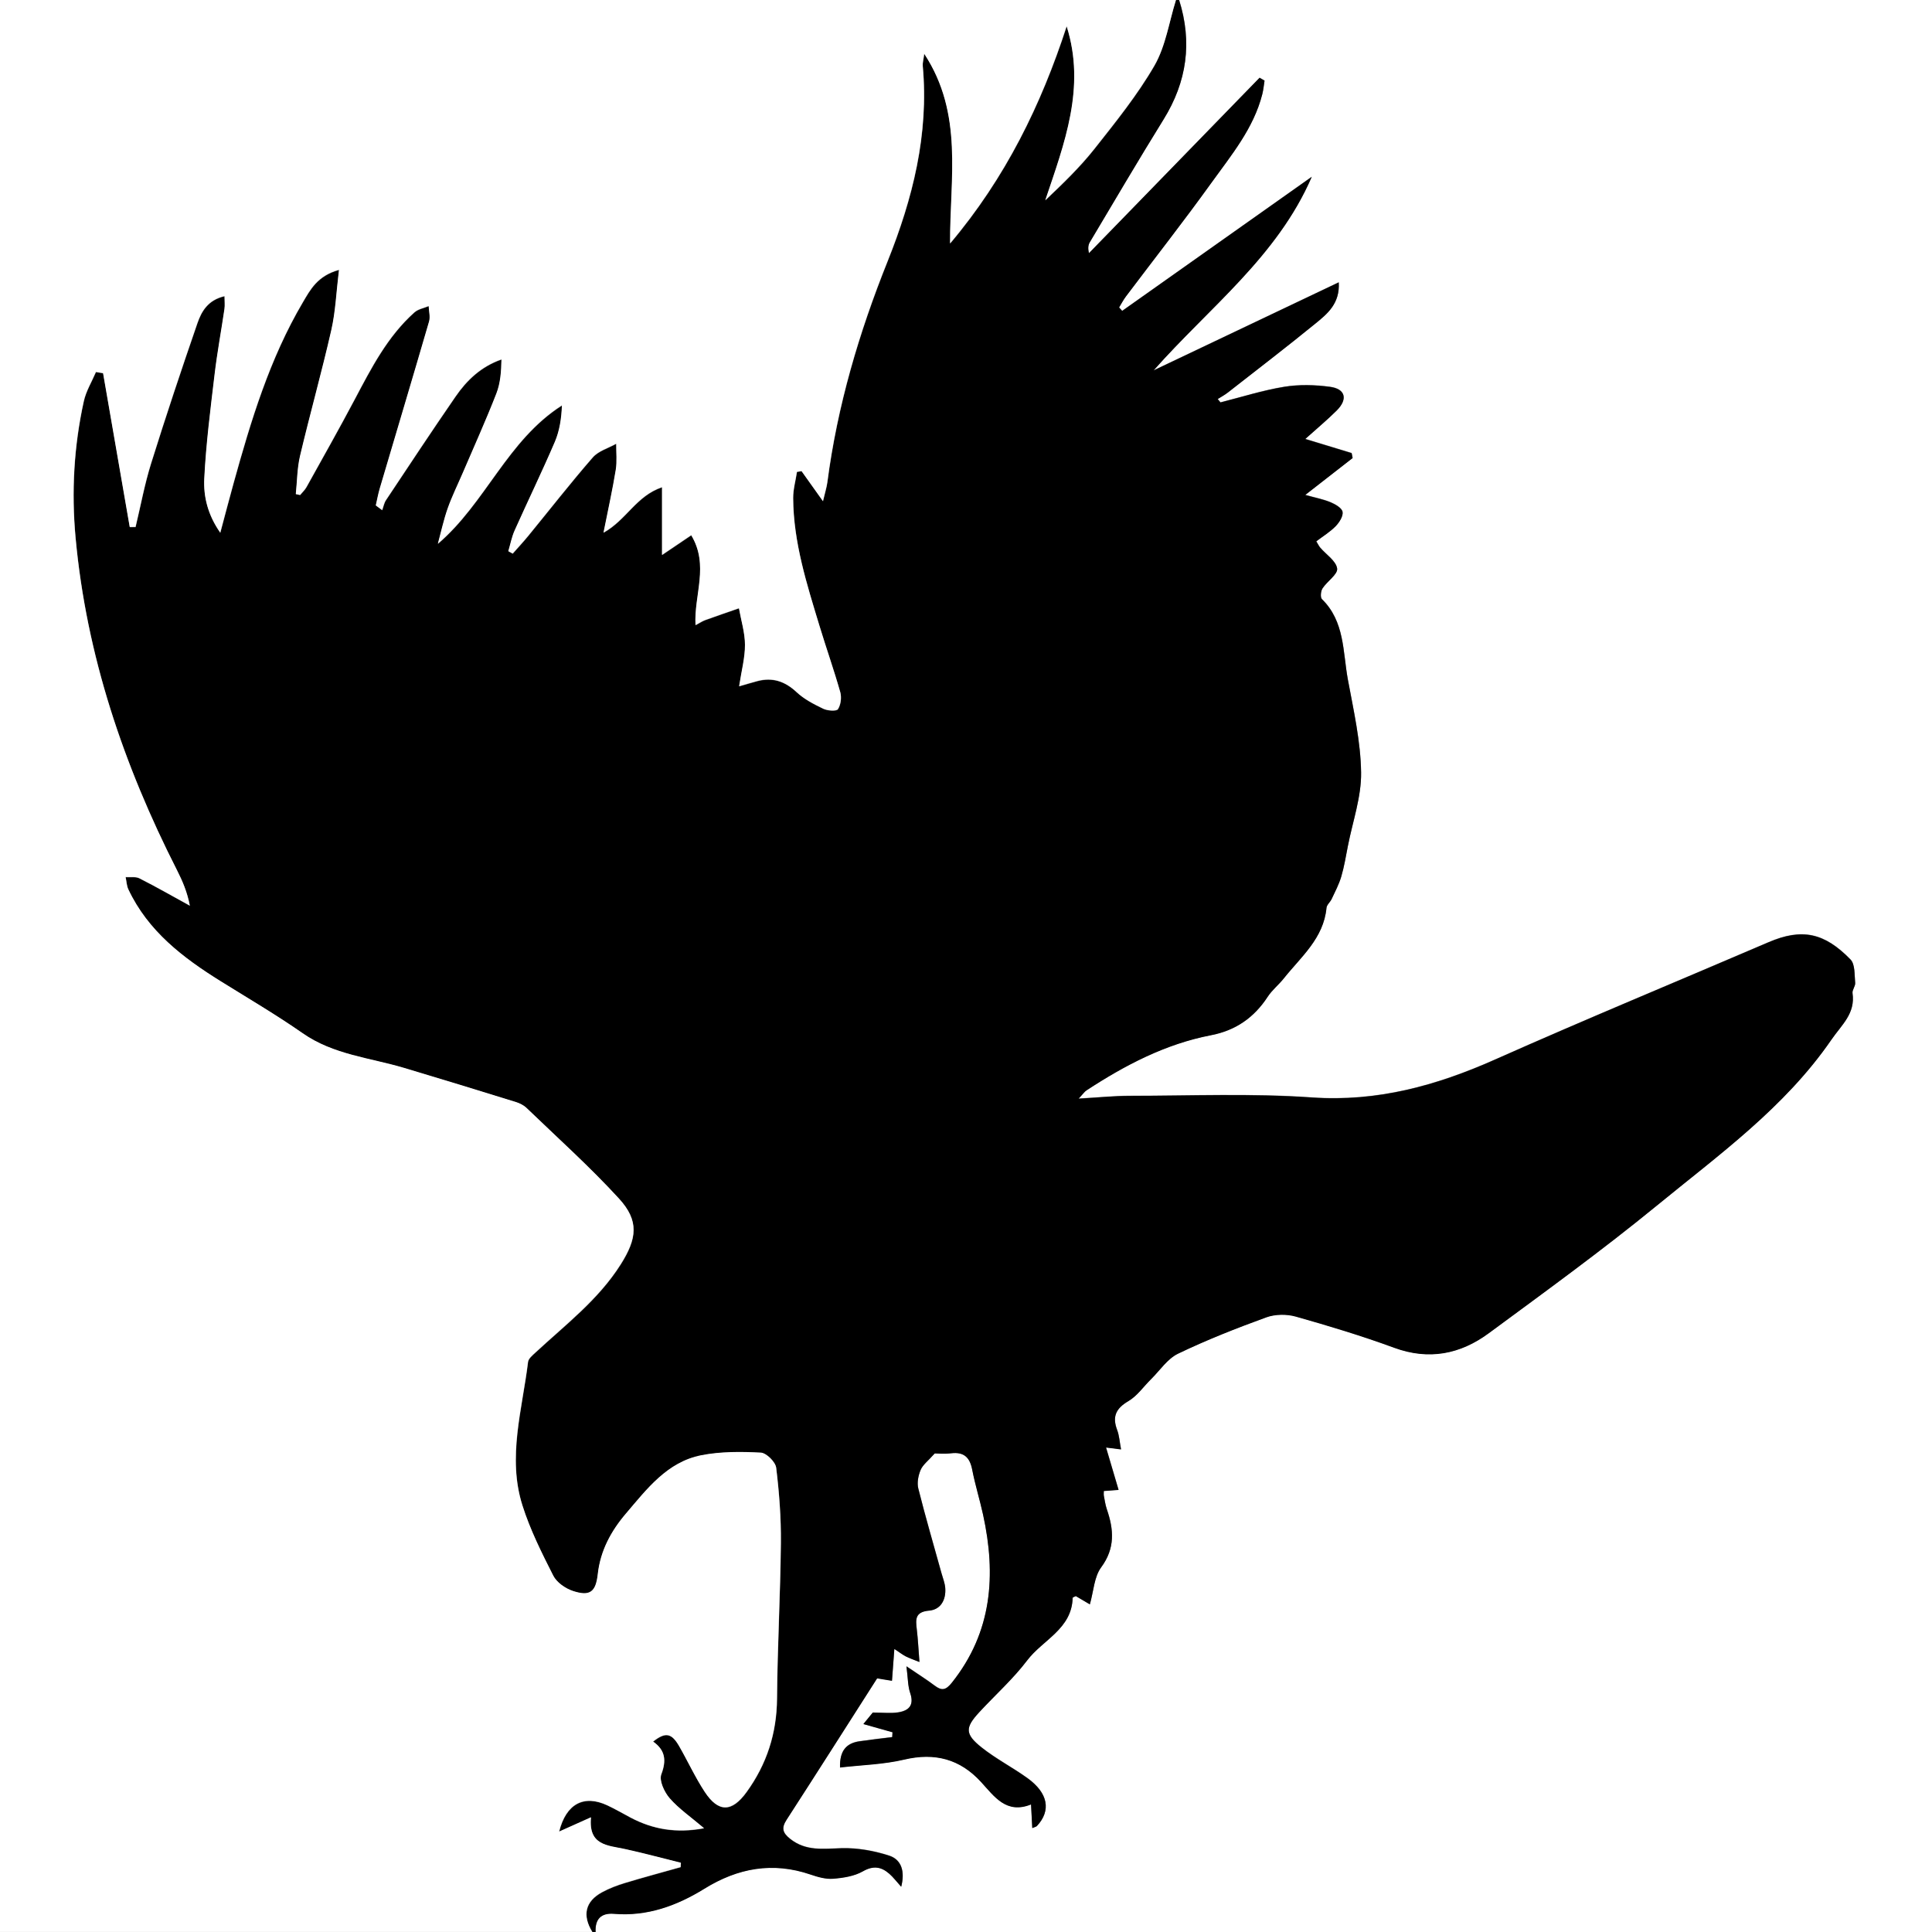 <?xml version="1.0" encoding="UTF-8"?>
<svg id="Layer_1" data-name="Layer 1" xmlns="http://www.w3.org/2000/svg" viewBox="0 0 626 626">
  <rect x="0" y="0" width="626" height="626" fill="#808080" stroke="none"/>
  <defs>
    <style>
      .cls-1, .cls-2 {
        stroke-width: 0px;
      }

      .cls-2 {
        fill: #fff;
      }
    </style>
  </defs>
  <path class="cls-2" d="m382.04,0c81.32,0,162.64,0,243.96,0,0,208.67,0,417.33,0,626H193c-.23-4.2,1.73-6.31,5.96-5.96,10.78.89,20.37-2.61,29.3-8.14,10.83-6.7,22.12-8.77,34.38-4.59,2.34.8,4.93,1.55,7.32,1.36,3.28-.26,6.85-.81,9.63-2.39,3.42-1.95,5.96-1.5,8.58.78,1.29,1.12,2.33,2.52,3.85,4.21,1.26-4.92.12-8.78-3.93-10.08-4.91-1.58-10.29-2.55-15.42-2.4-5.9.18-11.52,1.04-16.64-3.03-2.47-1.96-2.88-3.52-1.15-6.19,9.83-15.21,19.54-30.49,29.34-45.82,1.5.24,3.05.5,4.81.78.26-3.48.49-6.62.77-10.32,1.75,1.16,2.67,1.88,3.69,2.41,1.1.57,2.29.96,4.44,1.83-.32-4.11-.48-7.34-.86-10.55-.39-3.23-.62-5.7,4-6.1,3.77-.33,5.5-3.51,5.22-7.31-.12-1.63-.78-3.22-1.22-4.81-2.53-9.13-5.2-18.23-7.51-27.42-.47-1.86-.01-4.24.76-6.06.72-1.69,2.44-2.94,4.57-5.34.79,0,3.1.21,5.35-.05,4.16-.47,6.02,1.39,6.79,5.34.95,4.9,2.45,9.69,3.52,14.57,4.27,19.55,2.97,38.03-10.11,54.43-1.96,2.46-3.27,2.71-5.61.94-2.56-1.94-5.3-3.65-9.11-6.23.5,3.84.44,6.38,1.21,8.63,1.37,3.98-.44,5.75-3.92,6.29-2.33.36-4.75.07-8.21.07-.38.47-1.56,1.91-3.03,3.7,3.68,1.04,6.56,1.85,9.43,2.66-.03.53-.06,1.06-.09,1.58-3.53.45-7.07.84-10.59,1.35-4.24.62-6.48,3-6.32,8.49,7.08-.82,14.1-.98,20.78-2.56,9.94-2.35,18.1-.18,24.91,7.25,4.36,4.76,8.16,10.48,16.2,7.28.16,3.1.28,5.27.4,7.66.92-.4,1.3-.46,1.5-.67,4.66-4.99,3.65-10.67-3.07-15.51-4.84-3.48-10.22-6.24-14.87-9.95-5.43-4.33-5.34-6.42-.75-11.4,5.19-5.62,10.97-10.77,15.57-16.84,5.02-6.62,14.45-10.15,14.7-20.23,0-.16.53-.3,1.03-.57,1.4.83,2.91,1.71,4.55,2.68,1.22-4.29,1.39-8.92,3.66-11.99,4.59-6.21,4.09-12.24,1.84-18.8-.48-1.41-.69-2.92-.97-4.39-.09-.44-.01-.91-.01-1.55,1.57-.12,2.96-.22,4.78-.36-1.4-4.72-2.68-9.06-4.06-13.73,2.02.25,3.21.4,4.86.61-.47-2.44-.58-4.47-1.26-6.28-1.64-4.33-.42-6.98,3.63-9.36,2.87-1.68,4.93-4.73,7.38-7.14,2.87-2.82,5.29-6.59,8.73-8.24,9.28-4.46,18.91-8.25,28.59-11.77,2.86-1.04,6.59-1.09,9.55-.25,10.72,3.03,21.41,6.26,31.87,10.1,11.29,4.15,21.46,2.09,30.67-4.71,18.33-13.51,36.79-26.9,54.4-41.31,20.15-16.49,41.49-31.8,56.61-53.79,3.33-4.84,7.82-8.47,6.84-15.08-.15-1.04.96-2.26.86-3.33-.25-2.59,0-6-1.51-7.56-8.44-8.69-15.74-10.24-26.59-5.59-29.51,12.67-59.2,24.93-88.54,37.98-19.02,8.46-38.17,13.78-59.41,12.3-19.56-1.36-39.28-.53-58.94-.52-5.17,0-10.34.55-16.63.9,1.47-1.56,1.93-2.27,2.57-2.69,12.47-8.14,25.54-15,40.31-17.86,8.03-1.55,13.99-5.71,18.41-12.49,1.41-2.17,3.55-3.85,5.18-5.9,5.59-7.02,12.92-13,13.85-22.88.09-.99,1.2-1.85,1.67-2.85,1.12-2.4,2.38-4.77,3.12-7.29.96-3.26,1.5-6.64,2.16-9.99,1.55-7.91,4.38-15.85,4.26-23.75-.15-10.04-2.44-20.1-4.28-30.06-1.67-9-.99-18.84-8.41-26.08-.57-.56-.38-2.61.19-3.49,1.5-2.3,5.01-4.57,4.74-6.43-.35-2.45-3.54-4.5-5.47-6.75-.41-.48-.69-1.09-1.29-2.07,2.18-1.66,4.46-3.04,6.27-4.89,1.19-1.21,2.49-3.23,2.25-4.64-.21-1.24-2.33-2.47-3.86-3.11-2.36-.99-4.93-1.46-8.23-2.39,5.63-4.39,10.49-8.17,15.35-11.96l-.32-1.6c-4.74-1.44-9.49-2.89-15.03-4.57,3.84-3.46,7.16-6.2,10.19-9.23,3.66-3.67,2.85-7-2.2-7.67-4.87-.65-9.99-.79-14.82,0-6.97,1.14-13.77,3.32-20.65,5.05-.3-.36-.6-.73-.89-1.09,1.11-.71,2.29-1.33,3.32-2.14,9.44-7.38,18.96-14.67,28.24-22.24,3.9-3.18,8.09-6.5,7.66-13.43-20.33,9.67-40.16,19.1-59.99,28.53,17.99-20.36,40.08-36.89,51.25-62.73-20.48,14.48-40.95,28.97-61.43,43.45-.33-.37-.66-.74-1-1.12.74-1.2,1.39-2.48,2.24-3.6,9.2-12.22,18.66-24.26,27.59-36.68,6.47-9.01,13.74-17.68,16.57-28.82.36-1.43.5-2.93.73-4.39-.54-.31-1.07-.62-1.61-.93-18.42,18.94-36.85,37.88-55.27,56.83-.41-1.51-.27-2.65.27-3.56,7.92-13.29,15.75-26.64,23.9-39.79,7.57-12.22,9.35-25.02,5.02-38.7Z"/>
  <path class="cls-1" d="m382.04,0c4.32,13.68,2.55,26.48-5.02,38.7-8.15,13.15-15.98,26.5-23.9,39.79-.54.9-.68,2.04-.27,3.56,18.42-18.94,36.85-37.88,55.27-56.83.54.31,1.07.62,1.61.93-.24,1.47-.37,2.96-.73,4.39-2.83,11.14-10.09,19.81-16.57,28.82-8.93,12.42-18.39,24.46-27.59,36.68-.85,1.12-1.5,2.4-2.24,3.6.33.37.66.74,1,1.12,20.48-14.48,40.95-28.97,61.43-43.45-11.16,25.84-33.26,42.36-51.25,62.73,19.83-9.43,39.66-18.86,59.99-28.53.43,6.93-3.76,10.25-7.66,13.43-9.29,7.57-18.8,14.86-28.24,22.24-1.03.81-2.21,1.43-3.32,2.14.3.36.6.73.89,1.09,6.87-1.74,13.68-3.91,20.65-5.05,4.82-.79,9.95-.65,14.82,0,5.05.67,5.87,4.01,2.2,7.67-3.03,3.03-6.35,5.77-10.19,9.23,5.54,1.69,10.28,3.13,15.03,4.57l.32,1.6c-4.86,3.79-9.72,7.57-15.35,11.96,3.3.92,5.87,1.4,8.23,2.39,1.53.64,3.65,1.87,3.86,3.11.23,1.41-1.07,3.42-2.25,4.64-1.81,1.85-4.09,3.24-6.27,4.89.6.98.87,1.59,1.29,2.07,1.93,2.25,5.13,4.29,5.47,6.75.26,1.86-3.25,4.12-4.74,6.43-.57.88-.76,2.93-.19,3.49,7.42,7.24,6.75,17.08,8.41,26.08,1.85,9.96,4.14,20.02,4.28,30.06.12,7.89-2.71,15.83-4.26,23.75-.66,3.34-1.2,6.73-2.16,9.99-.74,2.52-2,4.89-3.12,7.29-.47,1-1.58,1.86-1.67,2.85-.93,9.89-8.26,15.86-13.85,22.88-1.63,2.05-3.76,3.73-5.18,5.9-4.42,6.78-10.38,10.94-18.41,12.49-14.78,2.85-27.85,9.71-40.31,17.86-.65.42-1.1,1.14-2.57,2.69,6.29-.36,11.46-.9,16.63-.9,19.65-.01,39.37-.85,58.94.52,21.24,1.48,40.39-3.84,59.41-12.3,29.34-13.05,59.03-25.32,88.54-37.98,10.85-4.66,18.14-3.1,26.59,5.59,1.52,1.56,1.26,4.98,1.51,7.56.11,1.07-1.01,2.28-.86,3.33.97,6.61-3.51,10.24-6.84,15.08-15.12,21.99-36.47,37.29-56.61,53.79-17.61,14.41-36.07,27.8-54.4,41.31-9.21,6.79-19.38,8.85-30.67,4.71-10.45-3.84-21.14-7.07-31.87-10.1-2.95-.83-6.68-.79-9.55.25-9.68,3.52-19.31,7.31-28.59,11.77-3.44,1.65-5.87,5.41-8.73,8.24-2.45,2.41-4.51,5.46-7.38,7.14-4.05,2.38-5.27,5.03-3.63,9.36.69,1.81.79,3.84,1.26,6.28-1.65-.21-2.84-.36-4.86-.61,1.38,4.67,2.66,9,4.06,13.73-1.82.14-3.21.24-4.78.36,0,.64-.07,1.11.01,1.55.29,1.47.49,2.98.97,4.39,2.25,6.55,2.75,12.58-1.84,18.8-2.27,3.08-2.44,7.7-3.66,11.99-1.65-.97-3.15-1.86-4.55-2.68-.5.26-1.02.41-1.03.57-.25,10.09-9.68,13.61-14.7,20.23-4.59,6.06-10.38,11.22-15.57,16.84-4.6,4.98-4.68,7.07.75,11.4,4.65,3.7,10.03,6.46,14.87,9.95,6.73,4.84,7.73,10.52,3.07,15.51-.2.22-.58.27-1.5.67-.12-2.39-.24-4.56-.4-7.66-8.03,3.2-11.84-2.52-16.2-7.28-6.81-7.44-14.97-9.6-24.91-7.25-6.68,1.58-13.7,1.74-20.78,2.56-.16-5.48,2.08-7.87,6.32-8.49,3.52-.51,7.06-.91,10.59-1.35.03-.53.06-1.06.09-1.58-2.87-.81-5.75-1.62-9.43-2.66,1.47-1.79,2.65-3.23,3.03-3.7,3.46,0,5.89.29,8.21-.07,3.48-.54,5.29-2.3,3.92-6.29-.77-2.25-.71-4.79-1.21-8.63,3.81,2.59,6.55,4.29,9.11,6.23,2.34,1.77,3.65,1.52,5.61-.94,13.07-16.41,14.38-34.89,10.11-54.43-1.07-4.88-2.57-9.67-3.52-14.57-.76-3.96-2.63-5.82-6.79-5.34-2.25.26-4.56.05-5.35.05-2.13,2.4-3.85,3.65-4.57,5.34-.78,1.82-1.23,4.19-.76,6.06,2.31,9.19,4.98,18.29,7.51,27.42.44,1.6,1.1,3.19,1.22,4.81.28,3.8-1.45,6.98-5.22,7.31-4.63.4-4.39,2.87-4,6.1.38,3.2.54,6.44.86,10.55-2.14-.87-3.34-1.26-4.44-1.83-1.02-.53-1.94-1.25-3.69-2.41-.28,3.7-.51,6.84-.77,10.32-1.75-.29-3.31-.54-4.81-.78-9.8,15.33-19.51,30.62-29.34,45.82-1.73,2.67-1.32,4.23,1.15,6.19,5.12,4.07,10.74,3.2,16.64,3.03,5.13-.15,10.51.82,15.42,2.4,4.05,1.3,5.19,5.16,3.93,10.08-1.53-1.69-2.57-3.09-3.85-4.21-2.62-2.28-5.16-2.73-8.58-.78-2.78,1.58-6.35,2.13-9.63,2.39-2.4.19-4.98-.56-7.32-1.36-12.26-4.19-23.55-2.11-34.38,4.59-8.93,5.52-18.52,9.03-29.3,8.14-4.23-.35-6.19,1.76-5.96,5.96h-1c-3.35-5.41-2.34-9.95,3.13-12.91,2.32-1.26,4.85-2.22,7.38-2.99,6-1.82,12.05-3.44,18.08-5.14.03-.47.05-.93.08-1.4-6.05-1.5-12.08-3.13-18.17-4.46-5.51-1.2-11.84-1.12-10.95-10.27-3.88,1.74-6.85,3.07-10.33,4.63,2.29-9.13,8.08-12.03,15.6-8.53,2.56,1.19,5.01,2.63,7.52,3.96,7.23,3.81,14.8,5.16,23.84,3.47-4.23-3.6-8.12-6.26-11.12-9.69-1.74-1.99-3.49-5.75-2.73-7.77,1.72-4.56,1.28-7.85-2.66-10.62,3.99-3.15,5.97-2.8,8.43,1.46,2.83,4.9,5.19,10.09,8.28,14.8,4.46,6.8,8.82,6.66,13.57.11,6.55-9.04,9.78-19.02,9.87-30.29.14-16.82,1.08-33.63,1.25-50.45.08-8.12-.54-16.29-1.52-24.35-.23-1.89-3.18-4.8-4.99-4.89-6.41-.32-13.03-.38-19.29.86-11.02,2.18-17.56,10.88-24.37,18.86-4.84,5.67-8.3,12.03-9.14,19.6-.64,5.81-2.49,7.33-8.05,5.51-2.46-.8-5.27-2.76-6.39-4.98-3.76-7.39-7.51-14.91-10-22.78-4.92-15.56-.05-31.02,1.83-46.47.13-1.09,1.43-2.15,2.37-3.02,9.73-9.03,20.4-17.11,27.66-28.6,5.28-8.36,6.04-14.1-.58-21.32-9.42-10.28-19.85-19.63-29.91-29.32-.92-.89-2.22-1.54-3.46-1.93-12.06-3.74-24.13-7.45-36.23-11.06-11.09-3.31-22.88-4.27-32.84-11.22-8.59-5.99-17.65-11.3-26.55-16.84-12.28-7.64-23.58-16.25-29.96-29.79-.57-1.2-.6-2.66-.89-4,1.5.11,3.23-.23,4.47.4,5.52,2.8,10.9,5.88,16.33,8.86-.83-4.39-2.38-8-4.16-11.5-17.28-33.99-29.35-69.57-32.86-107.74-1.37-14.85-.54-29.64,2.67-44.21.72-3.28,2.59-6.31,3.93-9.46.77.13,1.54.25,2.32.38l8.64,49.86c.63,0,1.25-.02,1.88-.03,1.65-6.86,2.92-13.84,5.02-20.56,4.76-15.24,9.81-30.39,15.02-45.48,1.31-3.79,3.39-7.5,8.79-8.74,0,1.7.15,2.94-.02,4.15-1.04,7.08-2.36,14.13-3.2,21.24-1.33,11.22-2.78,22.46-3.34,33.73-.29,5.8,1.12,11.73,5.18,17.52,1.59-5.94,2.92-11.03,4.32-16.1,5.61-20.23,11.67-40.32,22.43-58.56,2.41-4.09,4.73-8.59,11.72-10.51-.89,7.26-1.12,13.52-2.49,19.54-3.1,13.63-6.89,27.1-10.12,40.71-.95,4.02-.95,8.26-1.38,12.41.46.1.92.19,1.38.29.7-.85,1.55-1.61,2.07-2.56,5.24-9.44,10.56-18.84,15.61-28.38,5.39-10.18,10.62-20.43,19.38-28.25,1.19-1.06,3.06-1.37,4.61-2.02.07,1.67.58,3.47.13,5-5.25,18.06-10.65,36.07-15.98,54.1-.53,1.8-.86,3.66-1.28,5.49.69.51,1.37,1.02,2.06,1.53.4-1.09.6-2.3,1.22-3.24,7.46-11.21,14.88-22.45,22.53-33.54,3.64-5.28,8.19-9.7,14.91-12.06-.08,3.89-.34,7.68-1.65,11.05-3.38,8.68-7.23,17.18-10.9,25.75-1.64,3.82-3.5,7.57-4.88,11.48-1.32,3.73-2.14,7.64-3.18,11.46,15.52-13.27,22.47-33.52,40.2-44.84-.15,4.24-.77,8.26-2.32,11.88-4.13,9.63-8.72,19.07-13,28.64-.95,2.12-1.38,4.47-2.05,6.72.47.26.94.52,1.41.78,1.69-1.92,3.43-3.78,5.05-5.76,6.95-8.49,13.69-17.14,20.89-25.41,1.83-2.1,5.03-2.99,7.61-4.44-.03,2.83.3,5.72-.15,8.49-1.05,6.45-2.48,12.85-3.97,20.34,7.46-4.16,10.56-11.9,18.96-14.73v21.95c3.77-2.55,6.54-4.42,9.46-6.39,5.89,9.78.84,19.39,1.39,29.13,1.38-.73,2.2-1.3,3.11-1.63,3.64-1.32,7.3-2.57,10.96-3.84.7,3.95,1.95,7.9,1.96,11.86.02,4.2-1.13,8.4-1.9,13.42,2.49-.71,4.19-1.23,5.89-1.68,4.96-1.31,8.98.07,12.75,3.6,2.43,2.27,5.57,3.9,8.61,5.35,1.38.66,4.29.86,4.76.14.93-1.43,1.23-3.82.75-5.51-2.04-7.2-4.54-14.27-6.72-21.44-4.11-13.55-8.45-27.07-8.54-41.43-.02-2.83.8-5.67,1.23-8.5.5-.08.99-.17,1.49-.25,2.08,2.91,4.15,5.83,6.94,9.74.7-2.97,1.21-4.53,1.42-6.14,3.22-24.76,10.26-48.49,19.52-71.6,8.14-20.32,13.4-41.14,11.39-63.28-.09-.99.23-2.02.48-3.94,12.81,19.47,8.28,40.43,8.38,61.46,17.98-21.31,29.49-44.93,37.77-70.38,6.28,19.87-.76,38.02-6.92,56.38,5.71-5.42,11.24-10.73,15.94-16.69,6.88-8.7,13.93-17.44,19.45-27C377.71,14.88,378.8,7.11,381.03,0c.33,0,.67,0,1,0Z"/>
  <path class="cls-2" d="m381.03,0c-2.23,7.11-3.32,14.88-6.96,21.17-5.53,9.56-12.57,18.29-19.45,27-4.71,5.96-10.23,11.27-15.94,16.69,6.17-18.36,13.21-36.51,6.92-56.38-8.28,25.45-19.78,49.07-37.77,70.38-.1-21.03,4.43-41.99-8.38-61.46-.24,1.92-.57,2.95-.48,3.94,2.01,22.14-3.25,42.96-11.39,63.28-9.26,23.11-16.29,46.83-19.52,71.6-.21,1.6-.72,3.17-1.42,6.14-2.79-3.91-4.86-6.83-6.94-9.74-.5.08-.99.17-1.49.25-.43,2.83-1.25,5.67-1.23,8.5.08,14.36,4.43,27.88,8.54,41.43,2.17,7.17,4.68,14.24,6.72,21.44.48,1.7.18,4.08-.75,5.51-.47.72-3.38.53-4.76-.14-3.04-1.46-6.19-3.08-8.61-5.35-3.77-3.53-7.8-4.91-12.75-3.6-1.71.45-3.4.97-5.89,1.68.76-5.01,1.91-9.22,1.9-13.42-.02-3.95-1.26-7.9-1.96-11.86-3.66,1.27-7.32,2.52-10.96,3.84-.91.33-1.73.9-3.11,1.63-.55-9.75,4.5-19.35-1.39-29.13-2.92,1.98-5.69,3.84-9.46,6.39v-21.95c-8.39,2.83-11.5,10.57-18.96,14.73,1.49-7.49,2.92-13.89,3.97-20.34.45-2.76.12-5.65.15-8.49-2.57,1.45-5.78,2.34-7.61,4.44-7.2,8.27-13.94,16.93-20.89,25.41-1.62,1.97-3.36,3.84-5.05,5.76-.47-.26-.94-.52-1.41-.78.67-2.25,1.1-4.6,2.05-6.72,4.28-9.57,8.87-19.01,13-28.64,1.55-3.62,2.17-7.64,2.32-11.88-17.73,11.32-24.67,31.57-40.2,44.84,1.04-3.83,1.87-7.73,3.18-11.46,1.38-3.91,3.24-7.66,4.88-11.48,3.67-8.57,7.52-17.07,10.9-25.75,1.32-3.38,1.58-7.17,1.65-11.05-6.72,2.36-11.27,6.78-14.91,12.06-7.65,11.09-15.07,22.33-22.53,33.54-.62.94-.82,2.15-1.22,3.24-.69-.51-1.37-1.02-2.06-1.53.42-1.83.75-3.69,1.28-5.49,5.33-18.03,10.73-36.05,15.98-54.1.44-1.52-.07-3.33-.13-5-1.55.65-3.42.96-4.61,2.02-8.76,7.82-14,18.07-19.38,28.25-5.05,9.54-10.36,18.94-15.61,28.38-.52.94-1.37,1.71-2.07,2.56-.46-.1-.92-.19-1.38-.29.43-4.14.43-8.39,1.38-12.41,3.22-13.6,7.02-27.08,10.12-40.71,1.37-6.01,1.61-12.28,2.49-19.54-6.99,1.92-9.31,6.42-11.72,10.51-10.76,18.25-16.82,38.33-22.43,58.56-1.41,5.07-2.73,10.16-4.32,16.1-4.06-5.8-5.47-11.72-5.18-17.52.56-11.27,2.01-22.51,3.34-33.73.84-7.11,2.16-14.15,3.2-21.24.18-1.2.02-2.45.02-4.15-5.4,1.24-7.48,4.95-8.79,8.74-5.21,15.09-10.26,30.24-15.02,45.48-2.1,6.72-3.37,13.7-5.02,20.56-.63,0-1.25.02-1.88.03l-8.64-49.86c-.77-.13-1.54-.25-2.32-.38-1.34,3.15-3.21,6.18-3.93,9.46-3.21,14.57-4.04,29.36-2.67,44.21,3.51,38.17,15.58,73.75,32.86,107.74,1.78,3.5,3.33,7.11,4.16,11.5-5.43-2.98-10.81-6.06-16.33-8.86-1.24-.63-2.97-.29-4.47-.4.28,1.34.32,2.8.89,4,6.38,13.54,17.68,22.15,29.96,29.79,8.9,5.54,17.96,10.85,26.55,16.84,9.96,6.95,21.75,7.91,32.84,11.22,12.1,3.61,24.17,7.32,36.23,11.06,1.24.38,2.54,1.04,3.46,1.93,10.06,9.69,20.49,19.04,29.91,29.32,6.62,7.22,5.86,12.96.58,21.32-7.26,11.49-17.93,19.56-27.66,28.6-.94.87-2.24,1.93-2.37,3.02-1.88,15.45-6.75,30.91-1.83,46.47,2.49,7.87,6.25,15.39,10,22.78,1.12,2.21,3.94,4.17,6.39,4.98,5.56,1.82,7.41.29,8.05-5.51.84-7.57,4.3-13.93,9.14-19.6,6.81-7.98,13.35-16.68,24.37-18.86,6.26-1.24,12.88-1.18,19.29-.86,1.82.09,4.76,3,4.99,4.89.99,8.06,1.6,16.23,1.52,24.35-.16,16.82-1.11,33.63-1.25,50.45-.09,11.26-3.32,21.24-9.87,30.29-4.75,6.55-9.11,6.69-13.57-.11-3.09-4.71-5.46-9.9-8.28-14.8-2.46-4.26-4.45-4.61-8.43-1.46,3.94,2.78,4.38,6.06,2.66,10.62-.76,2.02.99,5.78,2.73,7.77,3,3.43,6.89,6.09,11.12,9.69-9.04,1.69-16.61.35-23.84-3.47-2.5-1.32-4.95-2.76-7.52-3.96-7.52-3.5-13.31-.6-15.6,8.53,3.48-1.56,6.46-2.89,10.33-4.63-.89,9.15,5.44,9.07,10.95,10.27,6.09,1.33,12.11,2.96,18.17,4.46-.03.47-.05.93-.08,1.4-6.03,1.7-12.09,3.32-18.08,5.14-2.53.77-5.06,1.73-7.38,2.99-5.46,2.96-6.48,7.5-3.13,12.91H0V0c126.98,0,254.01,0,381.03,0Z"/>
</svg>